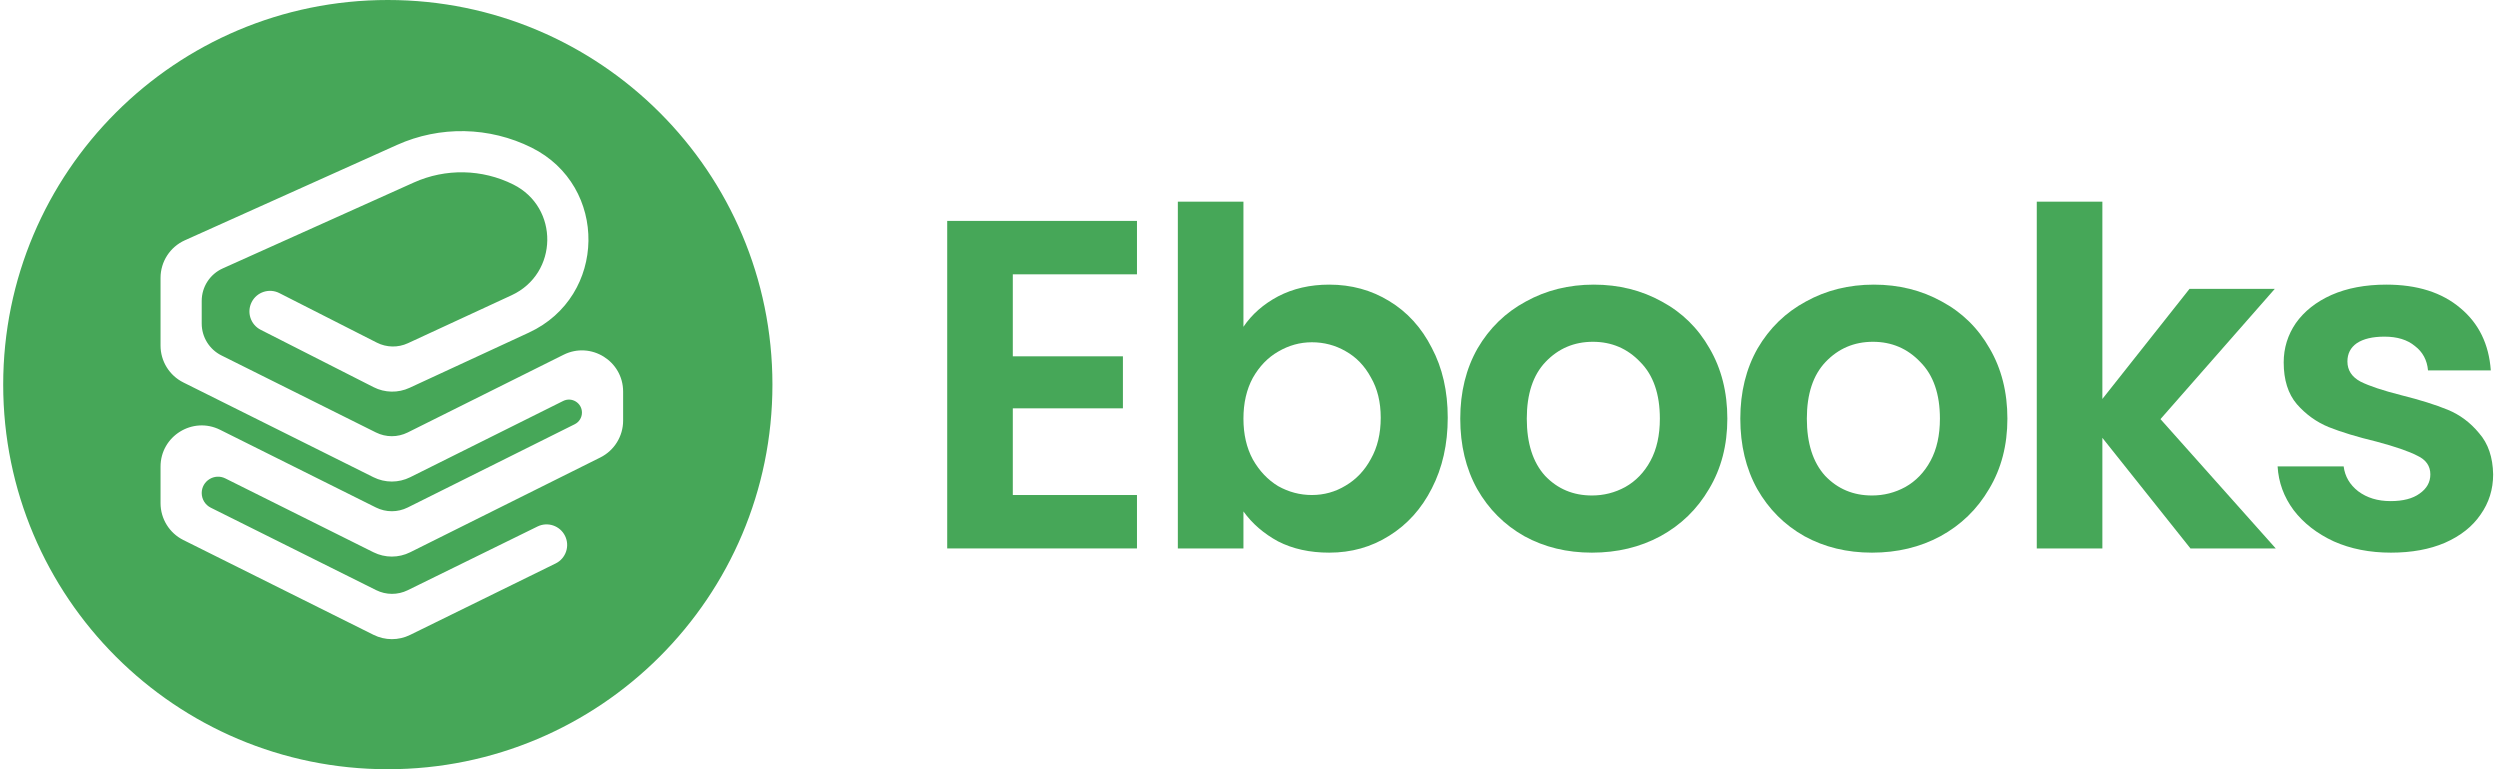 <svg width="351" height="108" viewBox="0 0 351 108" fill="none" xmlns="http://www.w3.org/2000/svg">
<path fill-rule="evenodd" clip-rule="evenodd" d="M54.449 108C84.272 108 108.449 83.823 108.449 54C108.449 24.177 84.272 0 54.449 0C24.625 0 0.449 24.177 0.449 54C0.449 83.823 24.625 108 54.449 108ZM58.106 25.623C62.565 23.619 67.687 23.721 72.062 25.902C78.535 29.129 78.4 38.41 71.836 41.448L57.274 48.186C55.884 48.83 54.275 48.8 52.909 48.106L39.22 41.15C37.797 40.426 36.057 40.994 35.334 42.417C34.611 43.84 35.178 45.58 36.601 46.303L52.453 54.358C54.032 55.161 55.892 55.195 57.5 54.451L74.264 46.694C85.227 41.621 85.452 26.119 74.641 20.729C68.715 17.774 61.776 17.636 55.736 20.35L25.95 33.739C23.875 34.672 22.54 36.736 22.54 39.012V48.522C22.54 50.714 23.779 52.717 25.741 53.695L52.434 67.002C54.058 67.812 55.968 67.812 57.592 67.002L79.069 56.296C80.281 55.691 81.706 56.573 81.706 57.928C81.706 58.619 81.315 59.251 80.696 59.56L57.244 71.252C55.839 71.952 54.187 71.952 52.782 71.252L30.899 60.342C27.056 58.426 22.54 61.221 22.54 65.515V70.644C22.54 72.836 23.779 74.84 25.741 75.818L52.444 89.13C54.057 89.934 55.953 89.94 57.571 89.146L78.012 79.11C79.445 78.406 80.036 76.674 79.333 75.241C78.629 73.808 76.897 73.217 75.465 73.921L57.243 82.867C55.844 83.553 54.204 83.549 52.809 82.853L29.591 71.278C28.812 70.89 28.32 70.094 28.32 69.224C28.32 67.519 30.113 66.409 31.639 67.17L52.434 77.537C54.058 78.347 55.968 78.347 57.592 77.537L84.285 64.23C86.247 63.252 87.487 61.248 87.487 59.056V54.981C87.487 50.687 82.97 47.892 79.127 49.807L57.244 60.717C55.839 61.417 54.187 61.417 52.782 60.717L31.089 49.902C29.393 49.056 28.32 47.323 28.32 45.427V42.246C28.32 40.278 29.475 38.493 31.27 37.686L58.106 25.623Z" fill="#46A758"/>
<path d="M142.198 38.515V50.028H157.657V57.33H142.198V69.5H159.631V77H132.988V31.016H159.631V38.515H142.198Z" fill="#46A758"/>
<path d="M174.579 45.883C175.763 44.129 177.386 42.703 179.447 41.607C181.553 40.511 183.943 39.962 186.618 39.962C189.732 39.962 192.539 40.73 195.039 42.265C197.582 43.8 199.578 45.993 201.025 48.843C202.516 51.65 203.262 54.918 203.262 58.645C203.262 62.373 202.516 65.685 201.025 68.579C199.578 71.43 197.582 73.645 195.039 75.224C192.539 76.802 189.732 77.592 186.618 77.592C183.899 77.592 181.509 77.066 179.447 76.013C177.43 74.916 175.807 73.513 174.579 71.803V77H165.369V28.318H174.579V45.883ZM193.854 58.645C193.854 56.453 193.394 54.567 192.473 52.988C191.596 51.365 190.412 50.137 188.92 49.304C187.473 48.471 185.894 48.054 184.184 48.054C182.517 48.054 180.938 48.493 179.447 49.37C178 50.203 176.816 51.431 175.895 53.054C175.018 54.676 174.579 56.584 174.579 58.777C174.579 60.97 175.018 62.878 175.895 64.501C176.816 66.123 178 67.373 179.447 68.25C180.938 69.084 182.517 69.5 184.184 69.5C185.894 69.5 187.473 69.062 188.92 68.184C190.412 67.307 191.596 66.057 192.473 64.435C193.394 62.812 193.854 60.882 193.854 58.645Z" fill="#46A758"/>
<path d="M223.506 77.592C219.998 77.592 216.84 76.824 214.033 75.289C211.226 73.71 209.011 71.496 207.389 68.645C205.81 65.794 205.021 62.505 205.021 58.777C205.021 55.049 205.832 51.76 207.455 48.909C209.121 46.059 211.38 43.866 214.23 42.331C217.081 40.752 220.261 39.962 223.769 39.962C227.278 39.962 230.458 40.752 233.308 42.331C236.159 43.866 238.396 46.059 240.018 48.909C241.685 51.76 242.518 55.049 242.518 58.777C242.518 62.505 241.663 65.794 239.953 68.645C238.286 71.496 236.006 73.71 233.111 75.289C230.26 76.824 227.059 77.592 223.506 77.592ZM223.506 69.566C225.173 69.566 226.73 69.171 228.177 68.382C229.668 67.549 230.852 66.32 231.729 64.698C232.607 63.075 233.045 61.102 233.045 58.777C233.045 55.312 232.124 52.659 230.282 50.817C228.484 48.931 226.269 47.988 223.638 47.988C221.006 47.988 218.792 48.931 216.993 50.817C215.239 52.659 214.362 55.312 214.362 58.777C214.362 62.242 215.217 64.917 216.928 66.803C218.682 68.645 220.875 69.566 223.506 69.566Z" fill="#46A758"/>
<path d="M262.826 77.592C259.317 77.592 256.16 76.824 253.353 75.289C250.546 73.71 248.331 71.496 246.709 68.645C245.13 65.794 244.34 62.505 244.34 58.777C244.34 55.049 245.152 51.76 246.774 48.909C248.441 46.059 250.7 43.866 253.55 42.331C256.401 40.752 259.581 39.962 263.089 39.962C266.598 39.962 269.777 40.752 272.628 42.331C275.479 43.866 277.716 46.059 279.338 48.909C281.005 51.76 281.838 55.049 281.838 58.777C281.838 62.505 280.983 65.794 279.272 68.645C277.606 71.496 275.325 73.71 272.431 75.289C269.58 76.824 266.378 77.592 262.826 77.592ZM262.826 69.566C264.493 69.566 266.05 69.171 267.497 68.382C268.988 67.549 270.172 66.32 271.049 64.698C271.926 63.075 272.365 61.102 272.365 58.777C272.365 55.312 271.444 52.659 269.602 50.817C267.804 48.931 265.589 47.988 262.958 47.988C260.326 47.988 258.111 48.931 256.313 50.817C254.559 52.659 253.682 55.312 253.682 58.777C253.682 62.242 254.537 64.917 256.247 66.803C258.002 68.645 260.195 69.566 262.826 69.566Z" fill="#46A758"/>
<path d="M307.54 77L295.173 61.474V77H285.963V28.318H295.173V56.014L307.409 40.554H319.382L303.33 58.843L319.513 77H307.54Z" fill="#46A758"/>
<path d="M335.695 77.592C332.713 77.592 330.038 77.066 327.67 76.013C325.301 74.916 323.415 73.447 322.012 71.605C320.652 69.763 319.907 67.724 319.775 65.487H329.051C329.227 66.891 329.906 68.053 331.09 68.974C332.318 69.895 333.832 70.355 335.63 70.355C337.384 70.355 338.744 70.004 339.708 69.303C340.717 68.601 341.221 67.702 341.221 66.606C341.221 65.421 340.607 64.544 339.379 63.974C338.195 63.36 336.288 62.702 333.656 62.001C330.937 61.343 328.7 60.663 326.946 59.961C325.236 59.26 323.744 58.185 322.473 56.738C321.245 55.291 320.631 53.339 320.631 50.883C320.631 48.865 321.201 47.023 322.341 45.357C323.525 43.69 325.192 42.375 327.341 41.41C329.534 40.445 332.099 39.962 335.038 39.962C339.379 39.962 342.844 41.059 345.432 43.252C348.019 45.401 349.445 48.317 349.708 52.001H340.893C340.761 50.554 340.147 49.414 339.051 48.58C337.998 47.703 336.573 47.265 334.774 47.265C333.108 47.265 331.814 47.572 330.893 48.186C330.016 48.8 329.577 49.655 329.577 50.751C329.577 51.979 330.191 52.922 331.419 53.58C332.647 54.194 334.555 54.83 337.143 55.488C339.774 56.146 341.945 56.825 343.656 57.527C345.366 58.229 346.835 59.325 348.063 60.816C349.335 62.264 349.993 64.194 350.037 66.606C350.037 68.711 349.445 70.597 348.261 72.263C347.12 73.93 345.454 75.246 343.261 76.21C341.112 77.131 338.59 77.592 335.695 77.592Z" fill="#46A758"/>
</svg>
